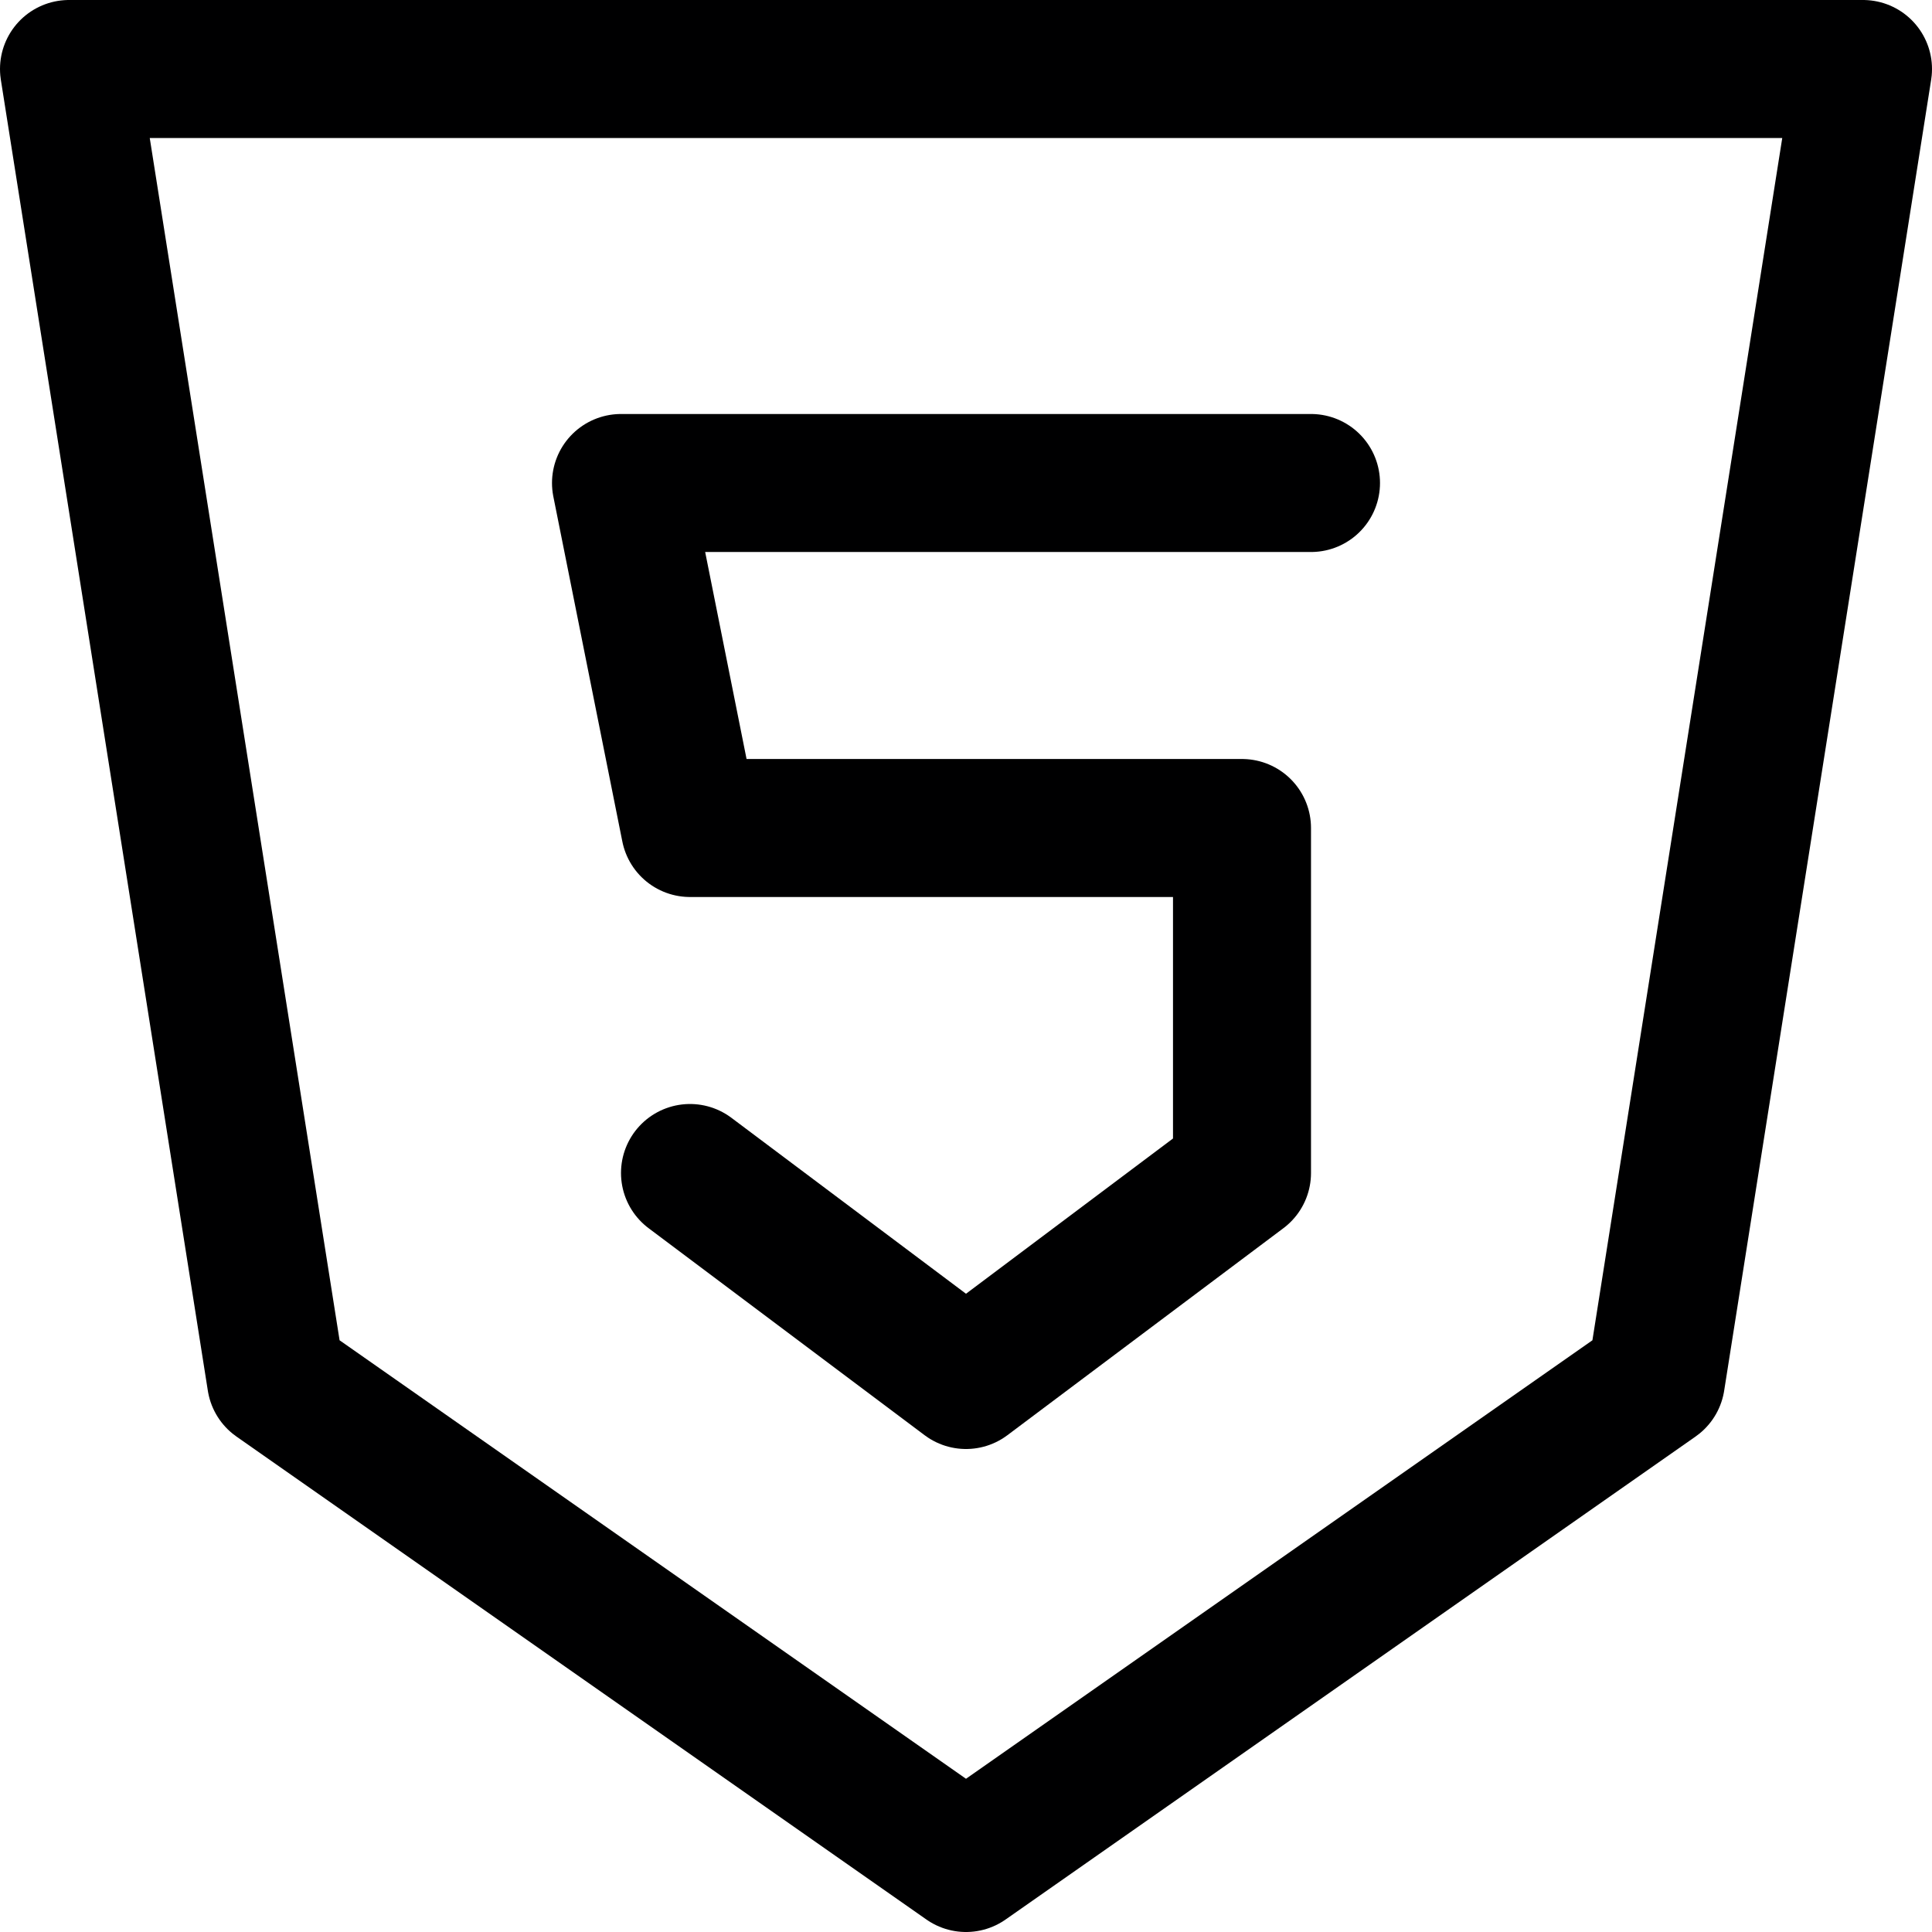 <svg xmlns="http://www.w3.org/2000/svg" viewBox="0 0 14 14">
  <g>
    <polygon points="12 10 7 13.5 2 10 0.5 0.5 13.5 0.5 12 10" style="fill: none;stroke: #000001;stroke-linecap: round;stroke-linejoin: round"/>
    <polyline points="9.5 3.5 4.5 3.5 5 6 9 6 9 8.5 7 10 5 8.5" style="fill: none;stroke: #000001;stroke-linecap: round;stroke-linejoin: round"/>
  </g>
</svg>
